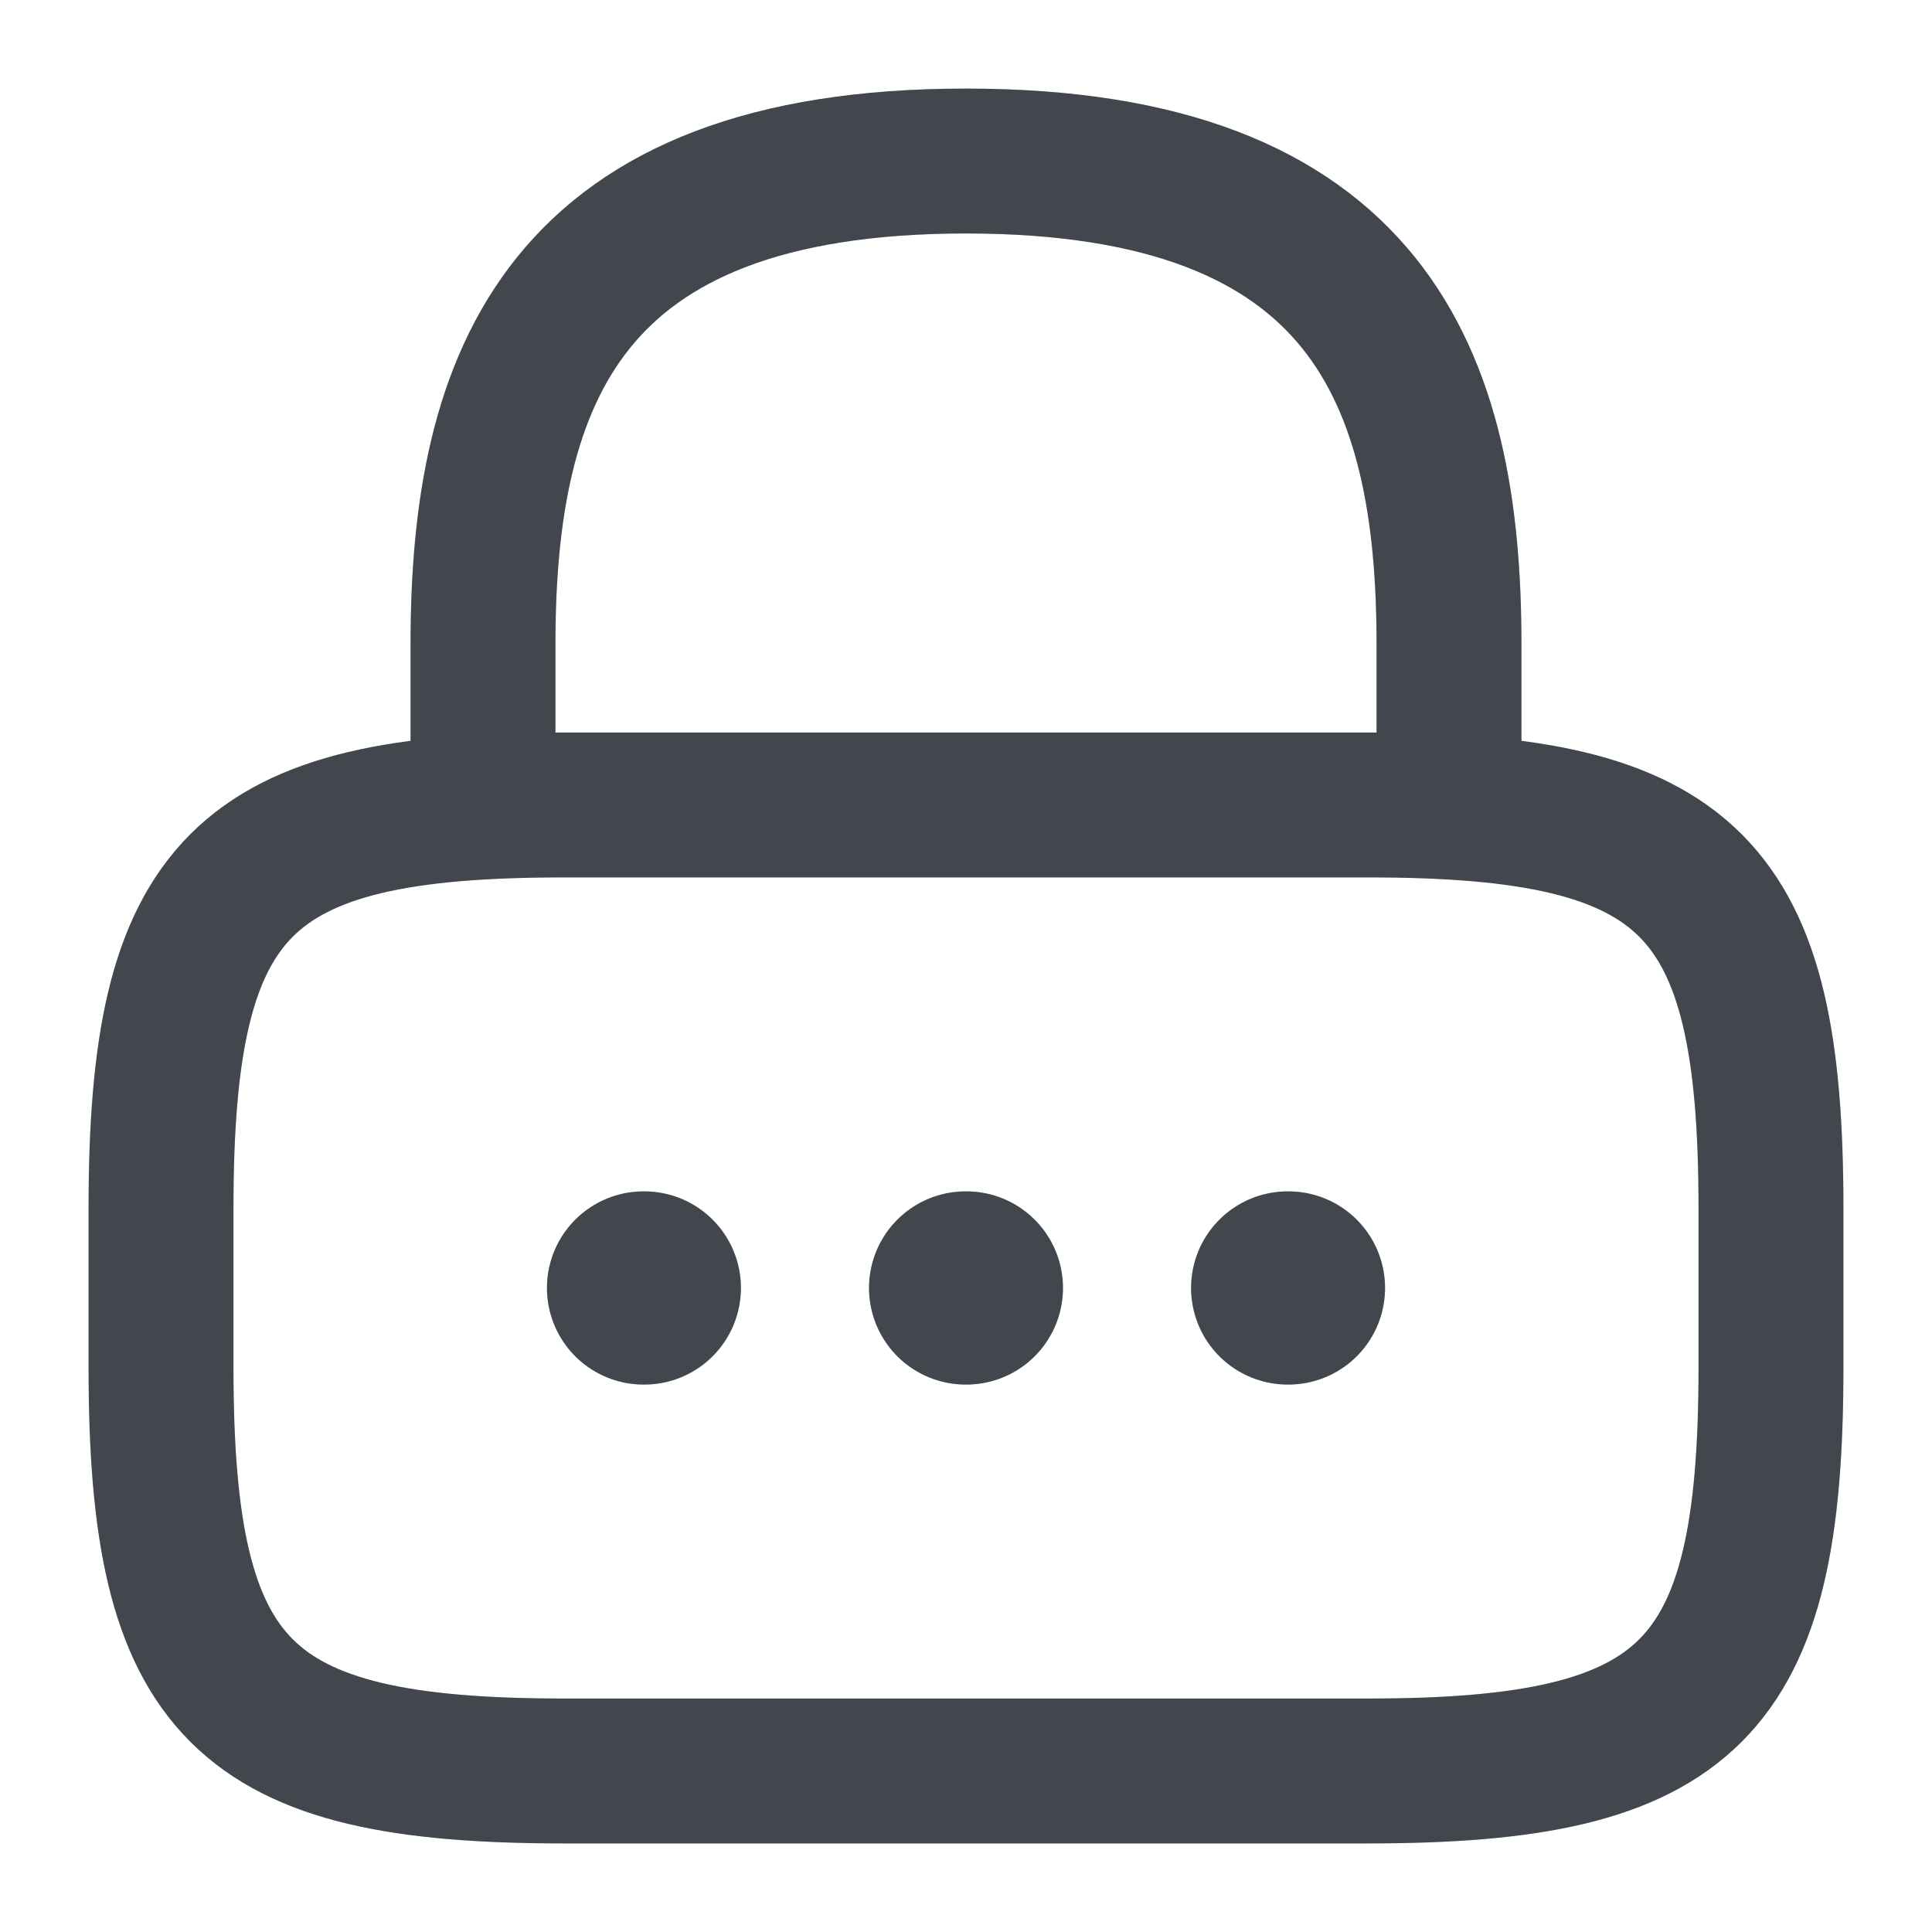 <svg width="20" height="20" viewBox="0 0 20 20" fill="none" xmlns="http://www.w3.org/2000/svg">
<path d="M5 8.333V6.667C5 3.908 5.833 1.667 10 1.667C14.167 1.667 15 3.908 15 6.667V8.333" stroke="#515960" stroke-width="1.5" stroke-linecap="round" stroke-linejoin="round"/>
<path d="M5 8.333V6.667C5 3.908 5.833 1.667 10 1.667C14.167 1.667 15 3.908 15 6.667V8.333" stroke="black" stroke-opacity="0.2" stroke-width="1.5" stroke-linecap="round" stroke-linejoin="round"/>
<path d="M14.167 18.333H5.833C2.5 18.333 1.667 17.5 1.667 14.167V12.5C1.667 9.167 2.5 8.333 5.833 8.333H14.167C17.5 8.333 18.333 9.167 18.333 12.5V14.167C18.333 17.5 17.5 18.333 14.167 18.333Z" stroke="#515960" stroke-width="1.5" stroke-linecap="round" stroke-linejoin="round"/>
<path d="M14.167 18.333H5.833C2.5 18.333 1.667 17.5 1.667 14.167V12.5C1.667 9.167 2.5 8.333 5.833 8.333H14.167C17.5 8.333 18.333 9.167 18.333 12.5V14.167C18.333 17.5 17.5 18.333 14.167 18.333Z" stroke="black" stroke-opacity="0.2" stroke-width="1.5" stroke-linecap="round" stroke-linejoin="round"/>
<path d="M13.33 13.333H13.338" stroke="#515960" stroke-width="2" stroke-linecap="round" stroke-linejoin="round"/>
<path d="M13.33 13.333H13.338" stroke="black" stroke-opacity="0.2" stroke-width="2" stroke-linecap="round" stroke-linejoin="round"/>
<path d="M9.996 13.333H10.004" stroke="#515960" stroke-width="2" stroke-linecap="round" stroke-linejoin="round"/>
<path d="M9.996 13.333H10.004" stroke="black" stroke-opacity="0.2" stroke-width="2" stroke-linecap="round" stroke-linejoin="round"/>
<path d="M6.662 13.333H6.67" stroke="#515960" stroke-width="2" stroke-linecap="round" stroke-linejoin="round"/>
<path d="M6.662 13.333H6.67" stroke="black" stroke-opacity="0.2" stroke-width="2" stroke-linecap="round" stroke-linejoin="round"/>
</svg>
